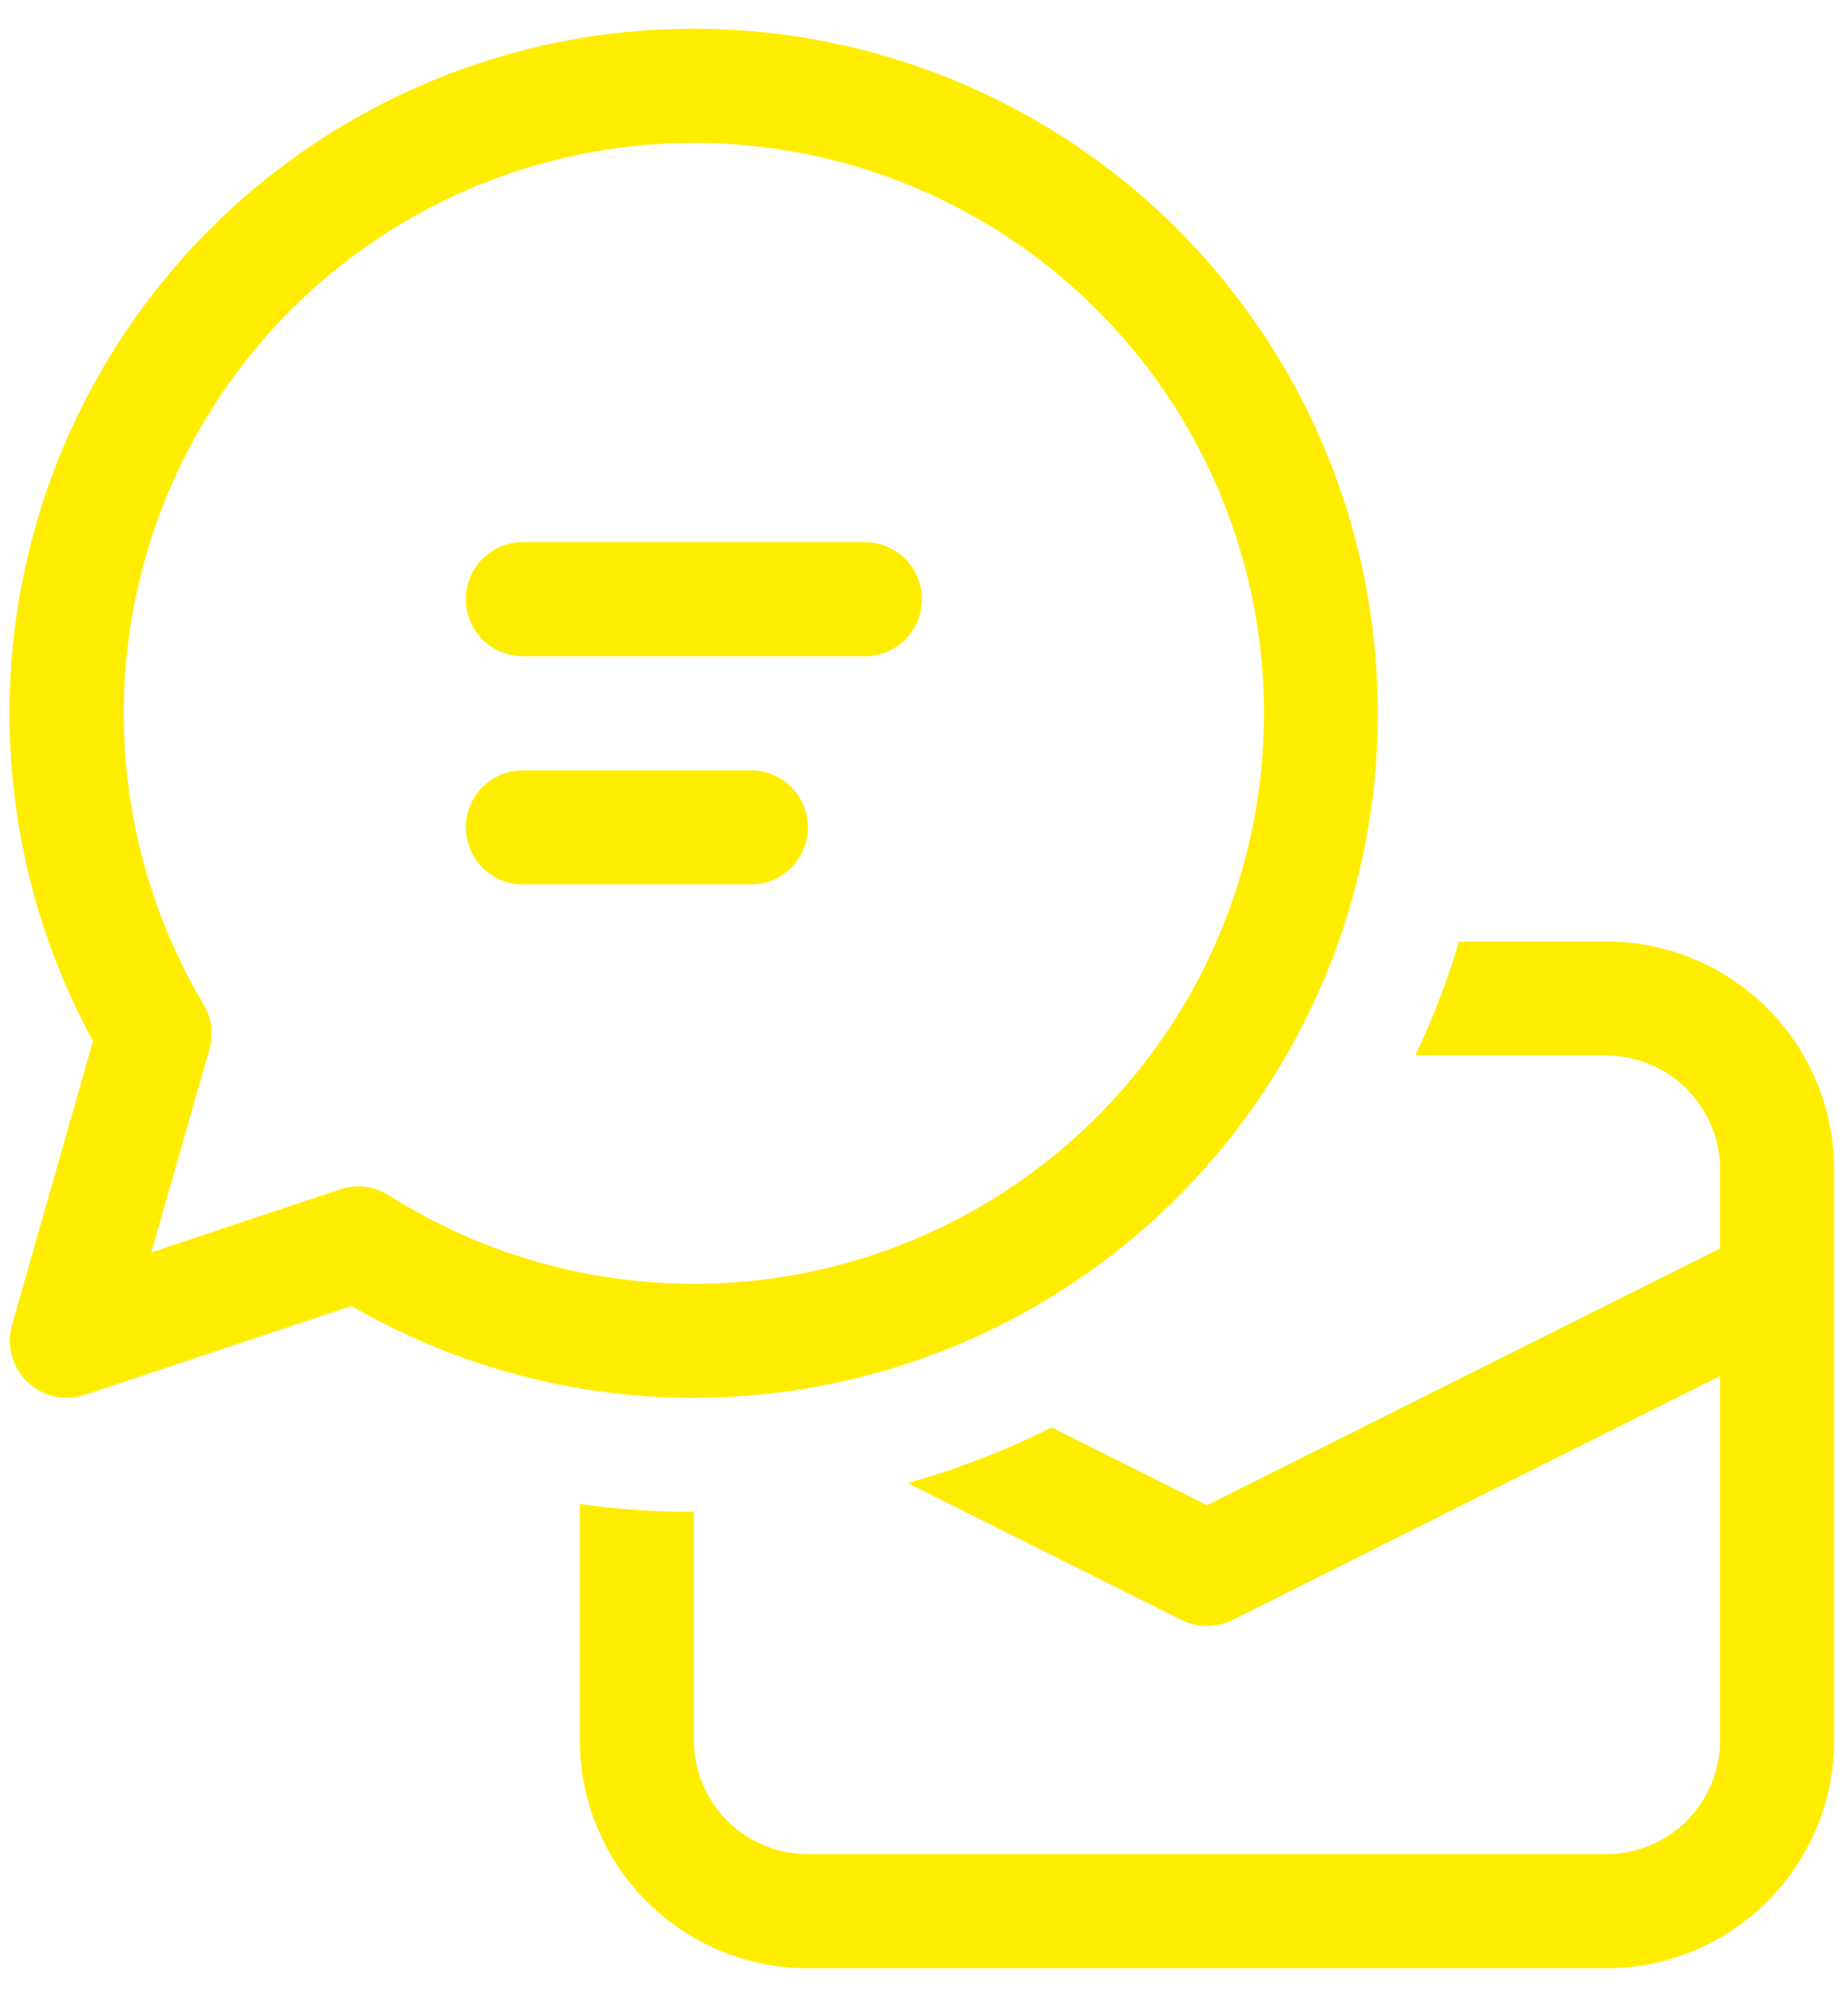 <svg width="50" height="54" viewBox="0 0 50 54" fill="none" xmlns="http://www.w3.org/2000/svg">
<path d="M12.604 16.202C12.604 15.793 12.767 15.401 13.056 15.111C13.345 14.822 13.737 14.659 14.146 14.659H23.402C23.811 14.659 24.203 14.822 24.493 15.111C24.782 15.401 24.944 15.793 24.944 16.202C24.944 16.611 24.782 17.003 24.493 17.293C24.203 17.582 23.811 17.745 23.402 17.745H14.146C13.737 17.745 13.345 17.582 13.056 17.293C12.767 17.003 12.604 16.611 12.604 16.202ZM14.146 20.83C13.737 20.83 13.345 20.992 13.056 21.282C12.767 21.571 12.604 21.963 12.604 22.372C12.604 22.781 12.767 23.174 13.056 23.463C13.345 23.752 13.737 23.915 14.146 23.915H20.317C20.726 23.915 21.118 23.752 21.407 23.463C21.697 23.174 21.859 22.781 21.859 22.372C21.859 21.963 21.697 21.571 21.407 21.282C21.118 20.992 20.726 20.83 20.317 20.83H14.146ZM18.774 0.776C15.563 0.775 12.406 1.61 9.615 3.198C6.824 4.786 4.493 7.073 2.853 9.834C1.213 12.595 0.32 15.735 0.26 18.946C0.201 22.157 0.978 25.328 2.516 28.148L0.325 35.83C0.248 36.099 0.246 36.385 0.319 36.656C0.393 36.927 0.538 37.172 0.741 37.367C0.943 37.561 1.195 37.696 1.468 37.758C1.742 37.82 2.027 37.806 2.294 37.718L9.507 35.314C11.965 36.735 14.717 37.571 17.55 37.758C20.384 37.944 23.222 37.477 25.845 36.391C28.469 35.306 30.808 33.631 32.681 31.497C34.553 29.363 35.91 26.827 36.646 24.084C37.382 21.342 37.477 18.467 36.924 15.682C36.371 12.897 35.185 10.277 33.457 8.024C31.73 5.77 29.507 3.945 26.961 2.688C24.415 1.432 21.614 0.777 18.774 0.776ZM3.349 19.287C3.349 15.864 4.488 12.539 6.586 9.835C8.683 7.131 11.621 5.201 14.936 4.349C18.251 3.497 21.755 3.772 24.896 5.131C28.038 6.489 30.639 8.854 32.289 11.852C33.939 14.851 34.545 18.313 34.011 21.694C33.478 25.075 31.835 28.182 29.342 30.527C26.848 32.871 23.646 34.32 20.239 34.645C16.832 34.97 13.413 34.153 10.521 32.322C10.328 32.199 10.11 32.121 9.883 32.093C9.655 32.066 9.425 32.089 9.207 32.161L4.092 33.867L5.666 28.373C5.723 28.17 5.738 27.959 5.711 27.75C5.683 27.541 5.613 27.341 5.505 27.16C4.092 24.777 3.347 22.058 3.349 19.287ZM31.966 43.804L24.556 40.102C25.917 39.722 27.216 39.22 28.452 38.597L32.657 40.701L46.54 33.759V31.628C46.54 30.809 46.215 30.025 45.637 29.446C45.058 28.867 44.273 28.543 43.455 28.543H38.291C38.764 27.553 39.159 26.525 39.475 25.457H43.455C45.092 25.457 46.661 26.107 47.818 27.265C48.975 28.422 49.625 29.991 49.625 31.628V47.053C49.625 48.69 48.975 50.259 47.818 51.416C46.661 52.573 45.092 53.223 43.455 53.223H21.859C20.223 53.223 18.654 52.573 17.496 51.416C16.339 50.259 15.689 48.69 15.689 47.053V40.667C16.697 40.811 17.725 40.883 18.774 40.883V47.053C18.774 47.871 19.099 48.656 19.678 49.235C20.256 49.813 21.041 50.138 21.859 50.138H43.455C44.273 50.138 45.058 49.813 45.637 49.235C46.215 48.656 46.54 47.871 46.54 47.053V37.209L33.348 43.804C33.134 43.912 32.897 43.968 32.657 43.968C32.417 43.968 32.181 43.912 31.966 43.804Z" fill="#FFED00"/>
</svg>
